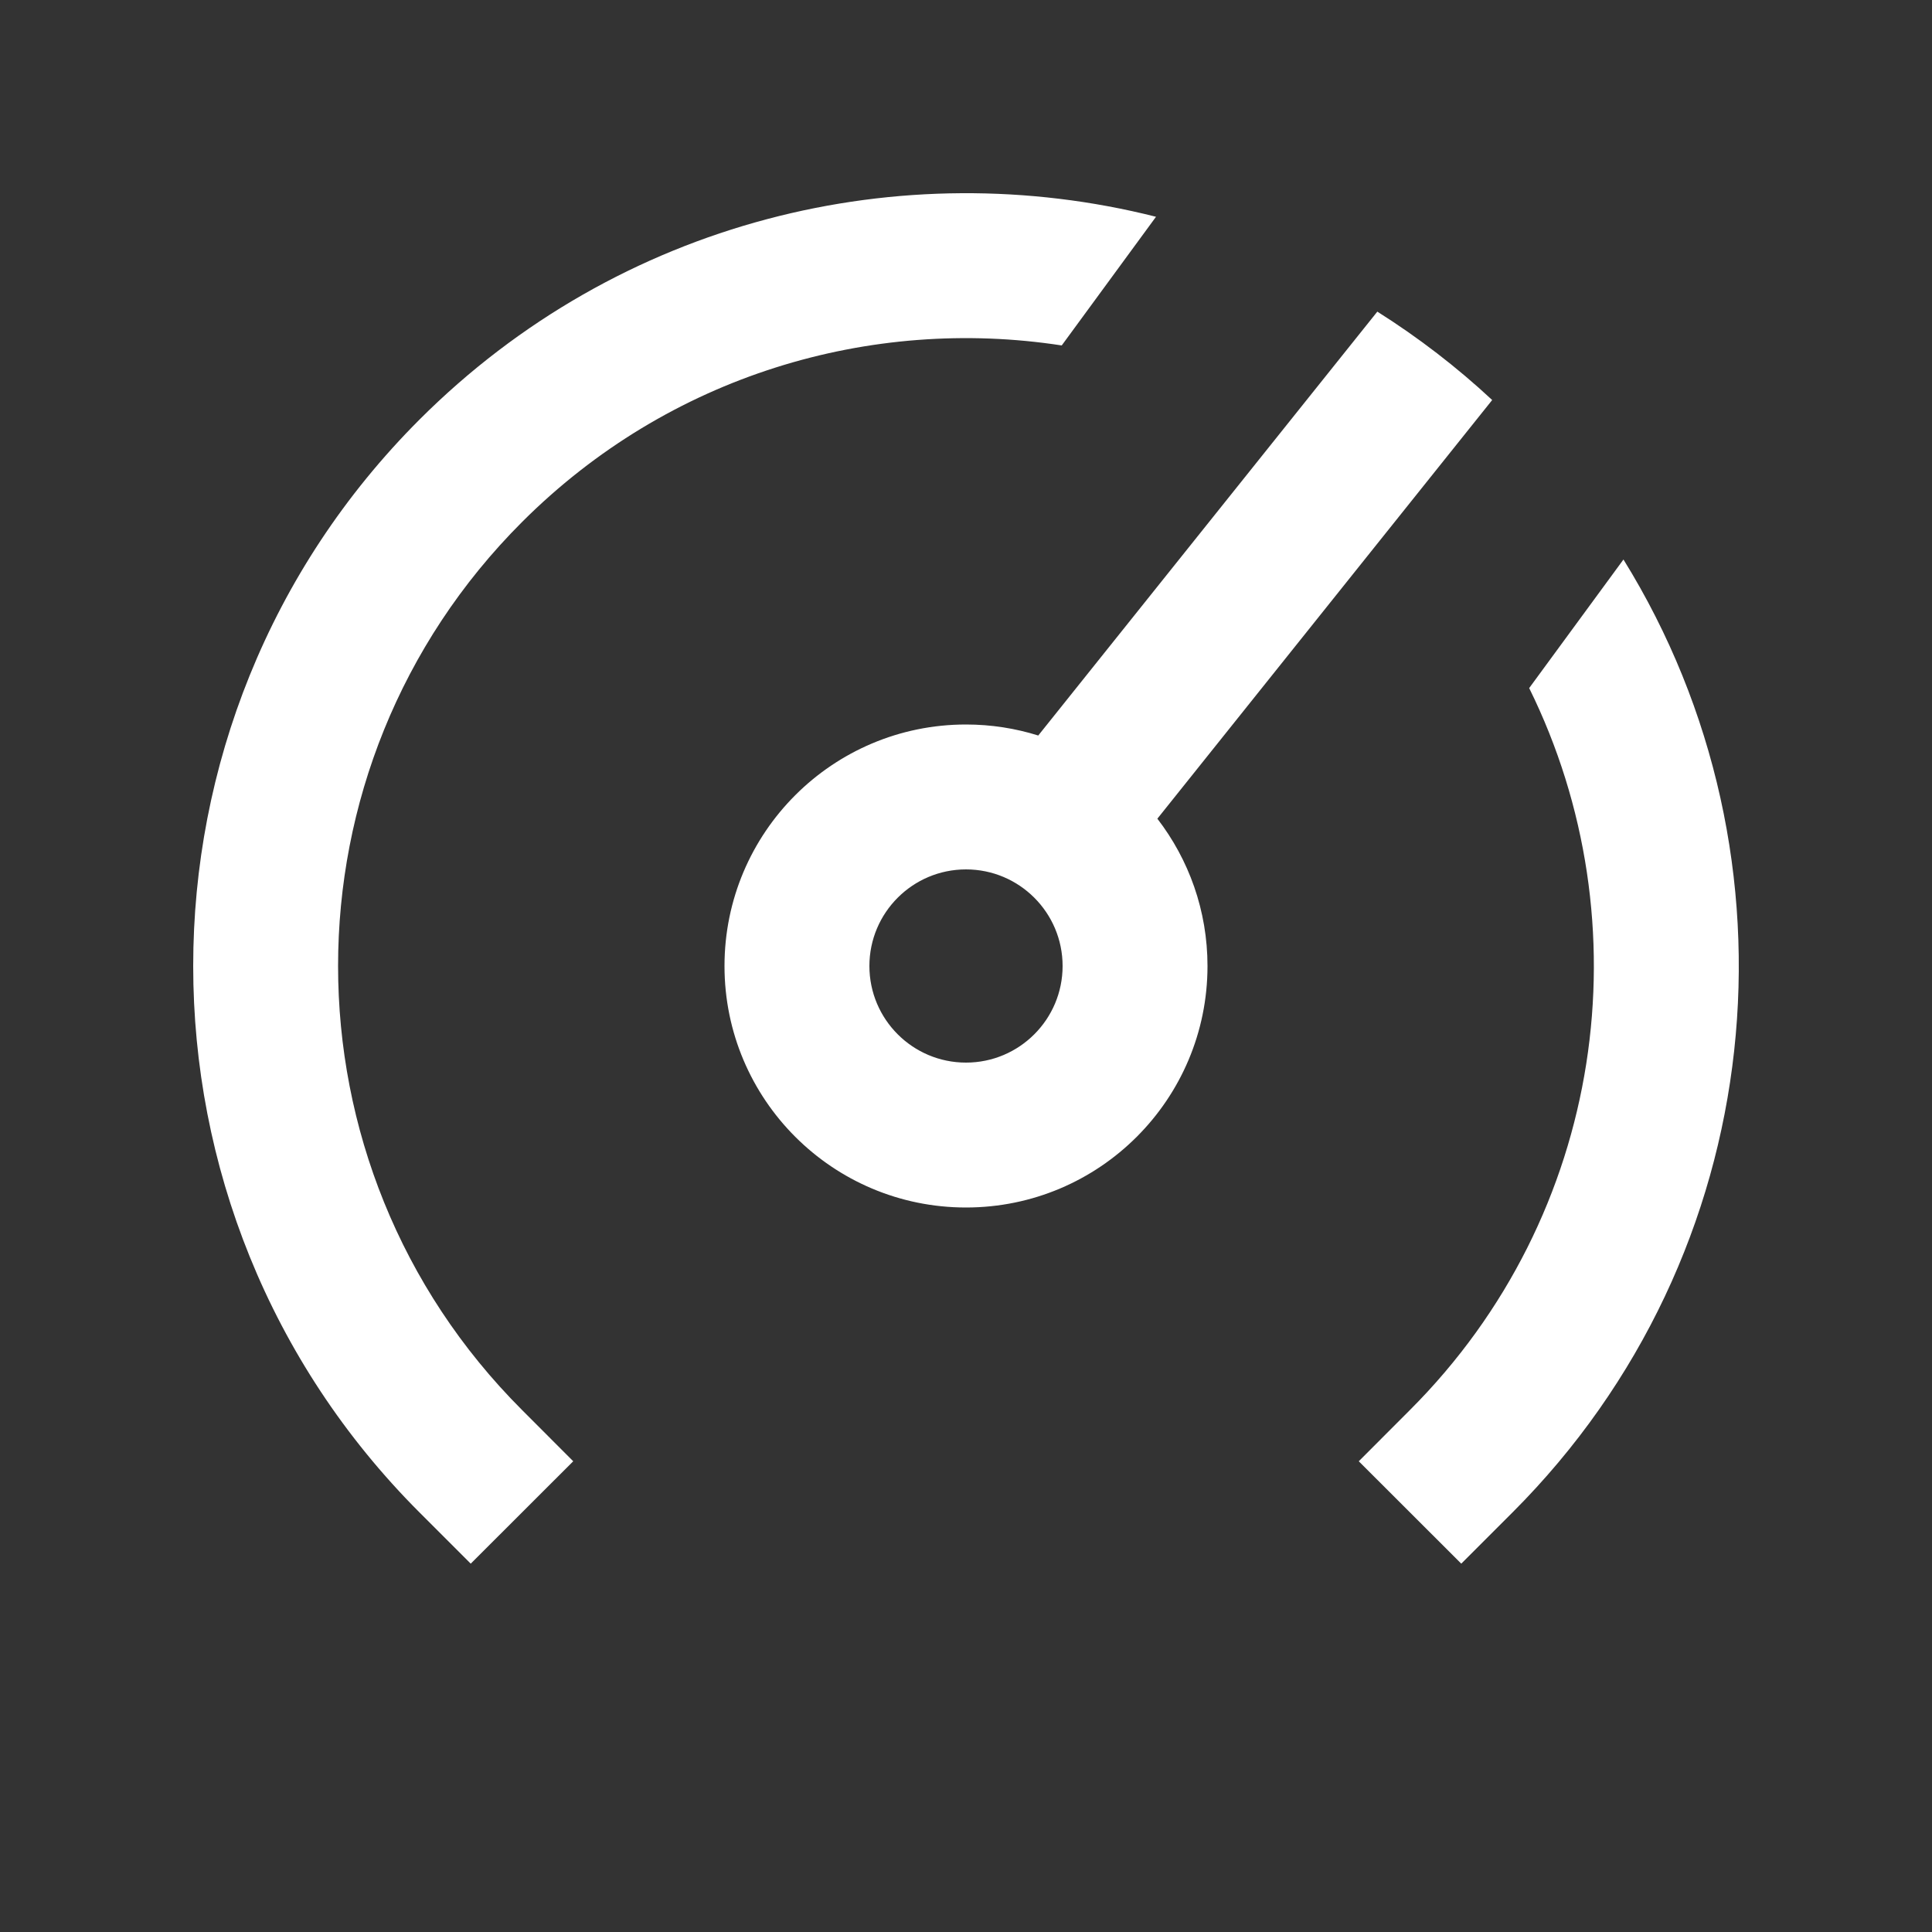 <svg width="20" height="20" viewBox="0 0 20 20" fill="none" xmlns="http://www.w3.org/2000/svg">
<rect x="0" y="0" width="20" height="20" fill="#333333" stroke="none"/>
<path fill-rule="evenodd" clip-rule="evenodd" d="M10.991 3.576C9.015 3.272 6.926 3.882 5.404 5.404C2.865 7.942 2.865 12.058 5.404 14.596L5.934 15.127L4.873 16.187L4.343 15.657C1.219 12.533 1.219 7.467 4.343 4.343C6.41 2.277 9.326 1.577 11.967 2.244L10.991 3.576ZM15.83 7.123C17.029 9.552 16.618 12.574 14.596 14.596L14.066 15.127L15.127 16.187L15.657 15.657C18.334 12.98 18.717 8.877 16.806 5.792L15.83 7.123ZM10 11C10.552 11 11 10.552 11 10C11 9.448 10.552 9 10 9C9.448 9 9 9.448 9 10C9 10.552 9.448 11 10 11ZM10 12.5C11.381 12.5 12.5 11.381 12.5 10C12.5 9.426 12.306 8.897 11.981 8.475L15.447 4.141C15.082 3.801 14.683 3.494 14.258 3.226L10.748 7.614C10.512 7.54 10.261 7.5 10 7.5C8.619 7.5 7.5 8.619 7.5 10C7.5 11.381 8.619 12.5 10 12.5Z" fill="white"/>
</svg>
